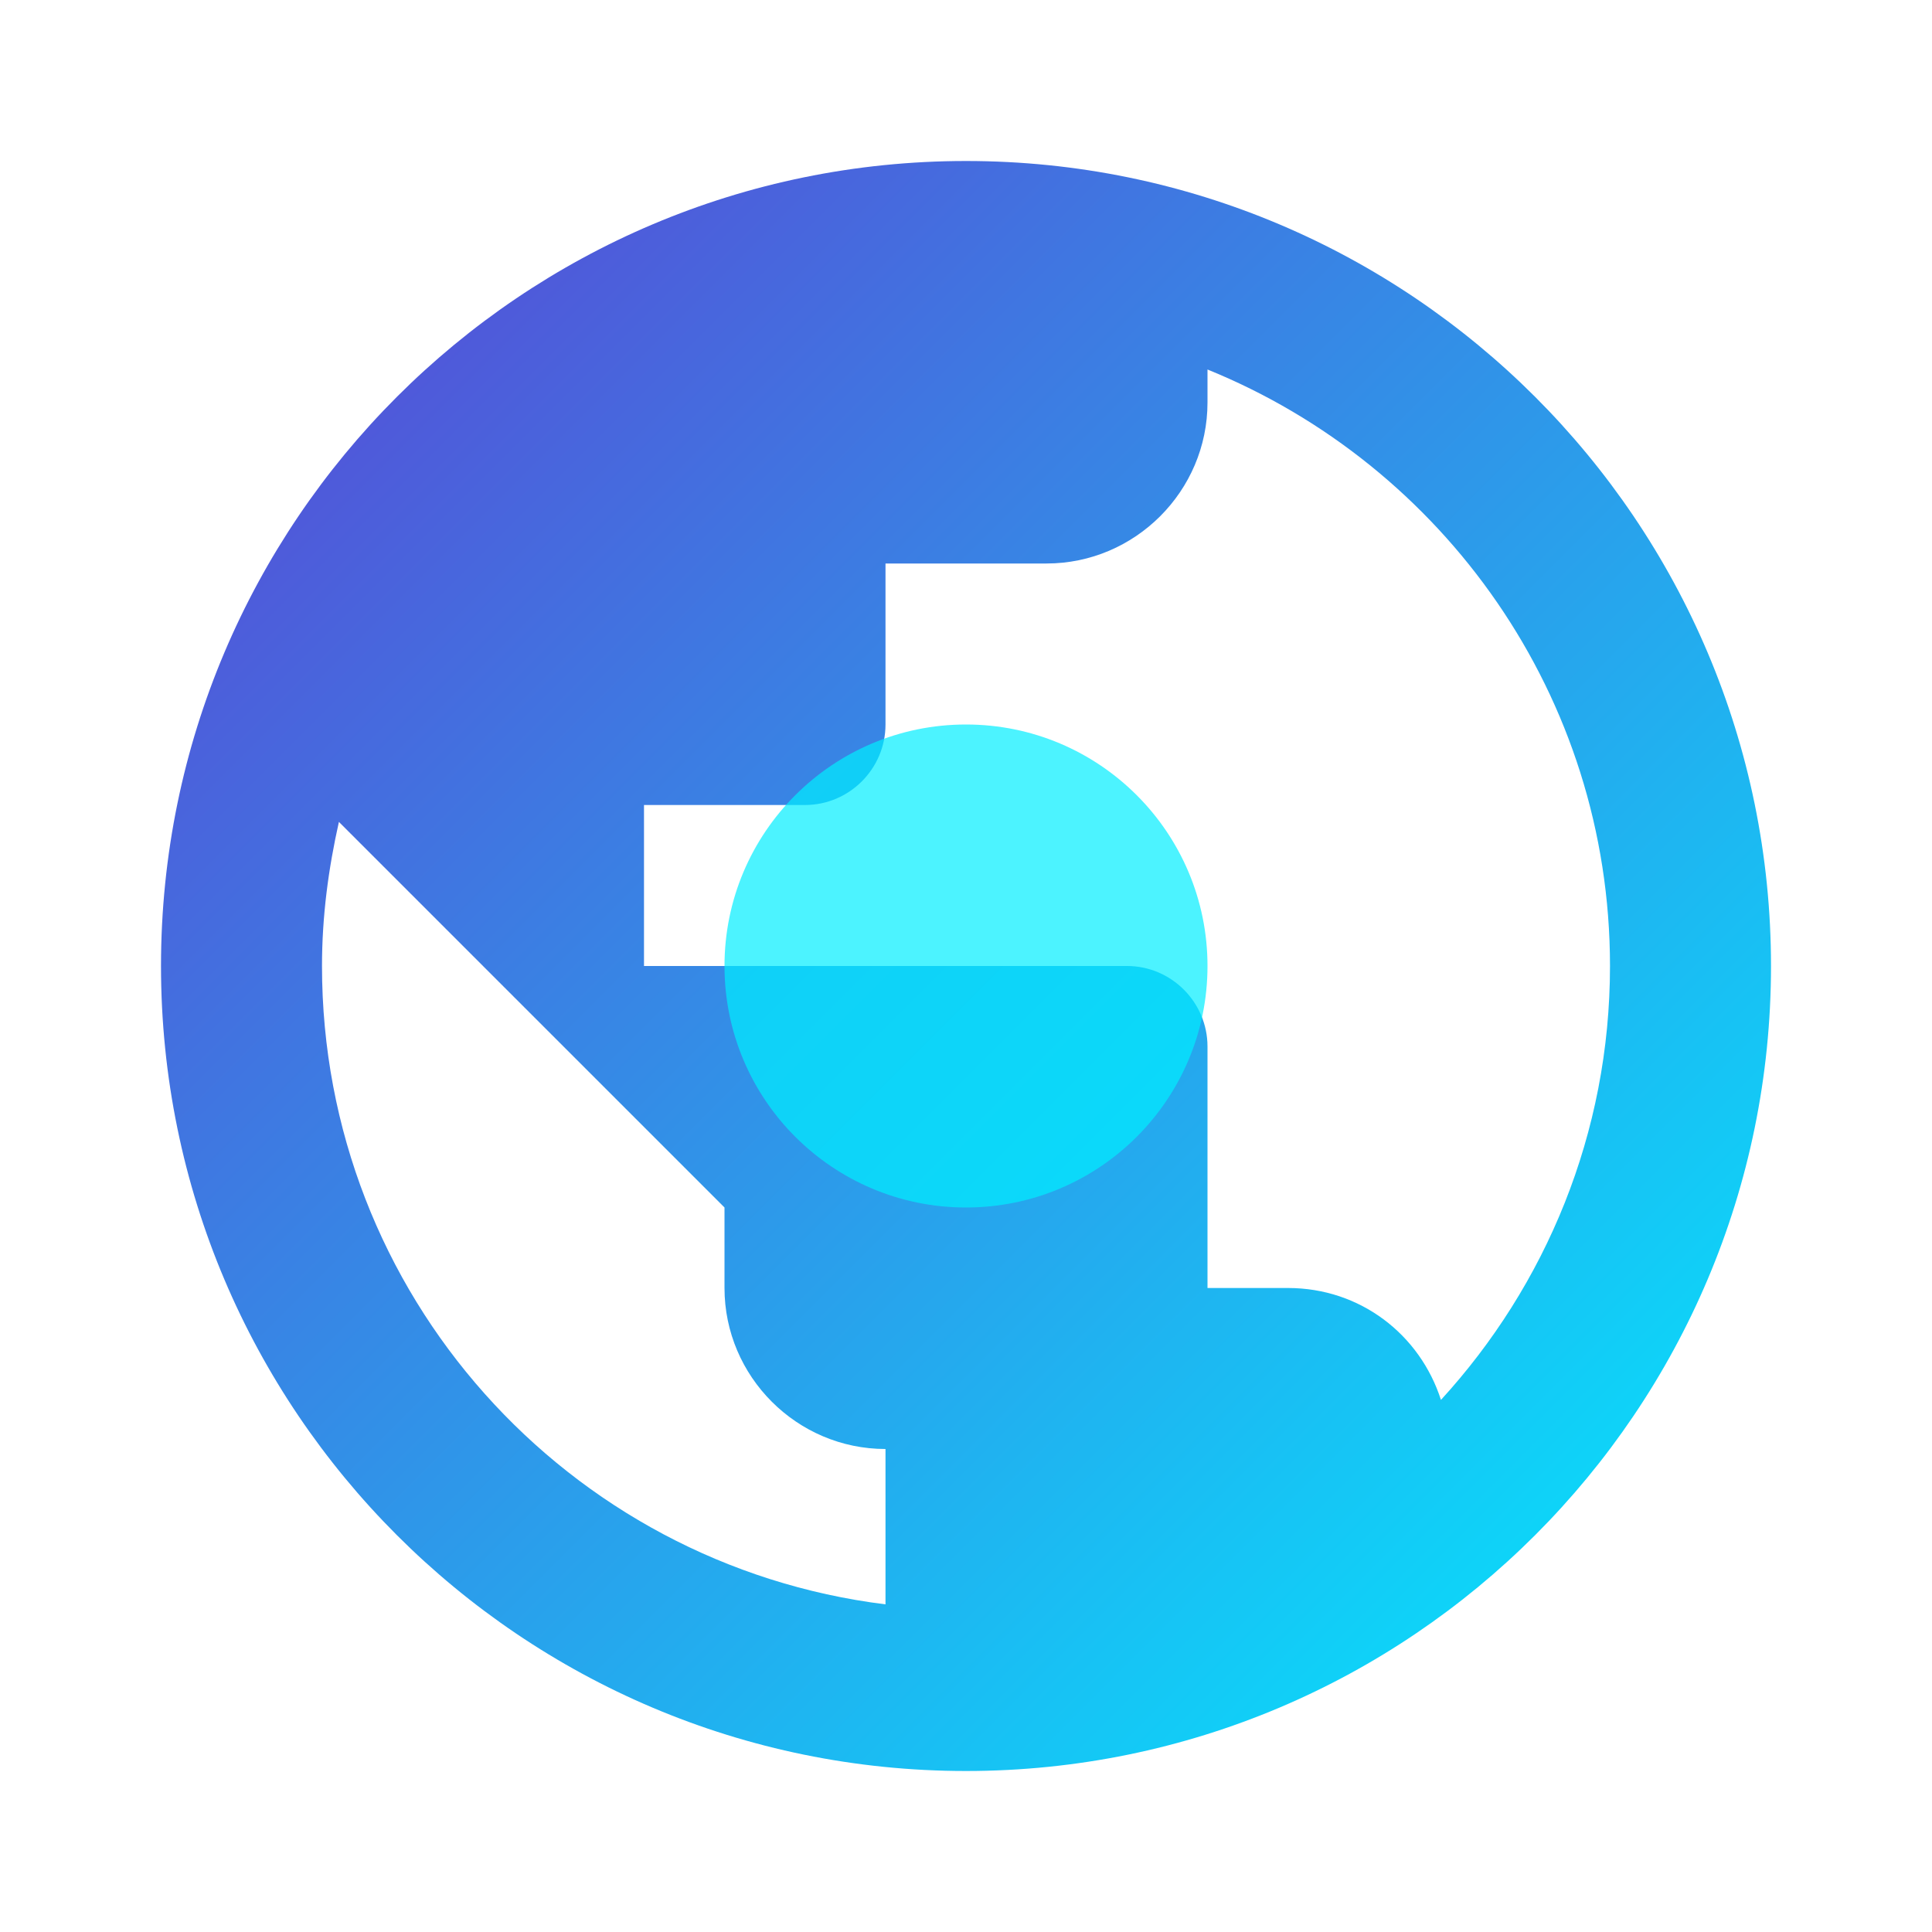 <svg xmlns="http://www.w3.org/2000/svg" viewBox="0 0 24 24" id="icon">
  <defs>
    <linearGradient id="gradient" x1="0%" y1="0%" x2="100%" y2="100%">
      <stop offset="0%" stop-color="#5d3fd3" />
      <stop offset="100%" stop-color="#00eeff" />
    </linearGradient>
  </defs>
  <path fill="url(#gradient)" d="M12 2C6.48 2 2 6.48 2 12s4.48 10 10 10 10-4.48 10-10S17.52 2 12 2zm-1 17.93c-3.95-.49-7-3.85-7-7.93 0-.62.08-1.21.21-1.79L9 15v1c0 1.1.9 2 2 2v1.93zm6.9-2.54c-.26-.81-1-1.39-1.9-1.39h-1v-3c0-.55-.45-1-1-1H8v-2h2c.55 0 1-.45 1-1V7h2c1.1 0 2-.9 2-2v-.41c2.93 1.19 5 4.06 5 7.41 0 2.08-.8 3.97-2.1 5.39z"/>
  <circle cx="12" cy="12" r="3" fill="#00eeff" opacity="0.7">
    <animate attributeName="opacity" values="0.7;0.3;0.7" dur="3s" repeatCount="indefinite" />
  </circle>
</svg>
